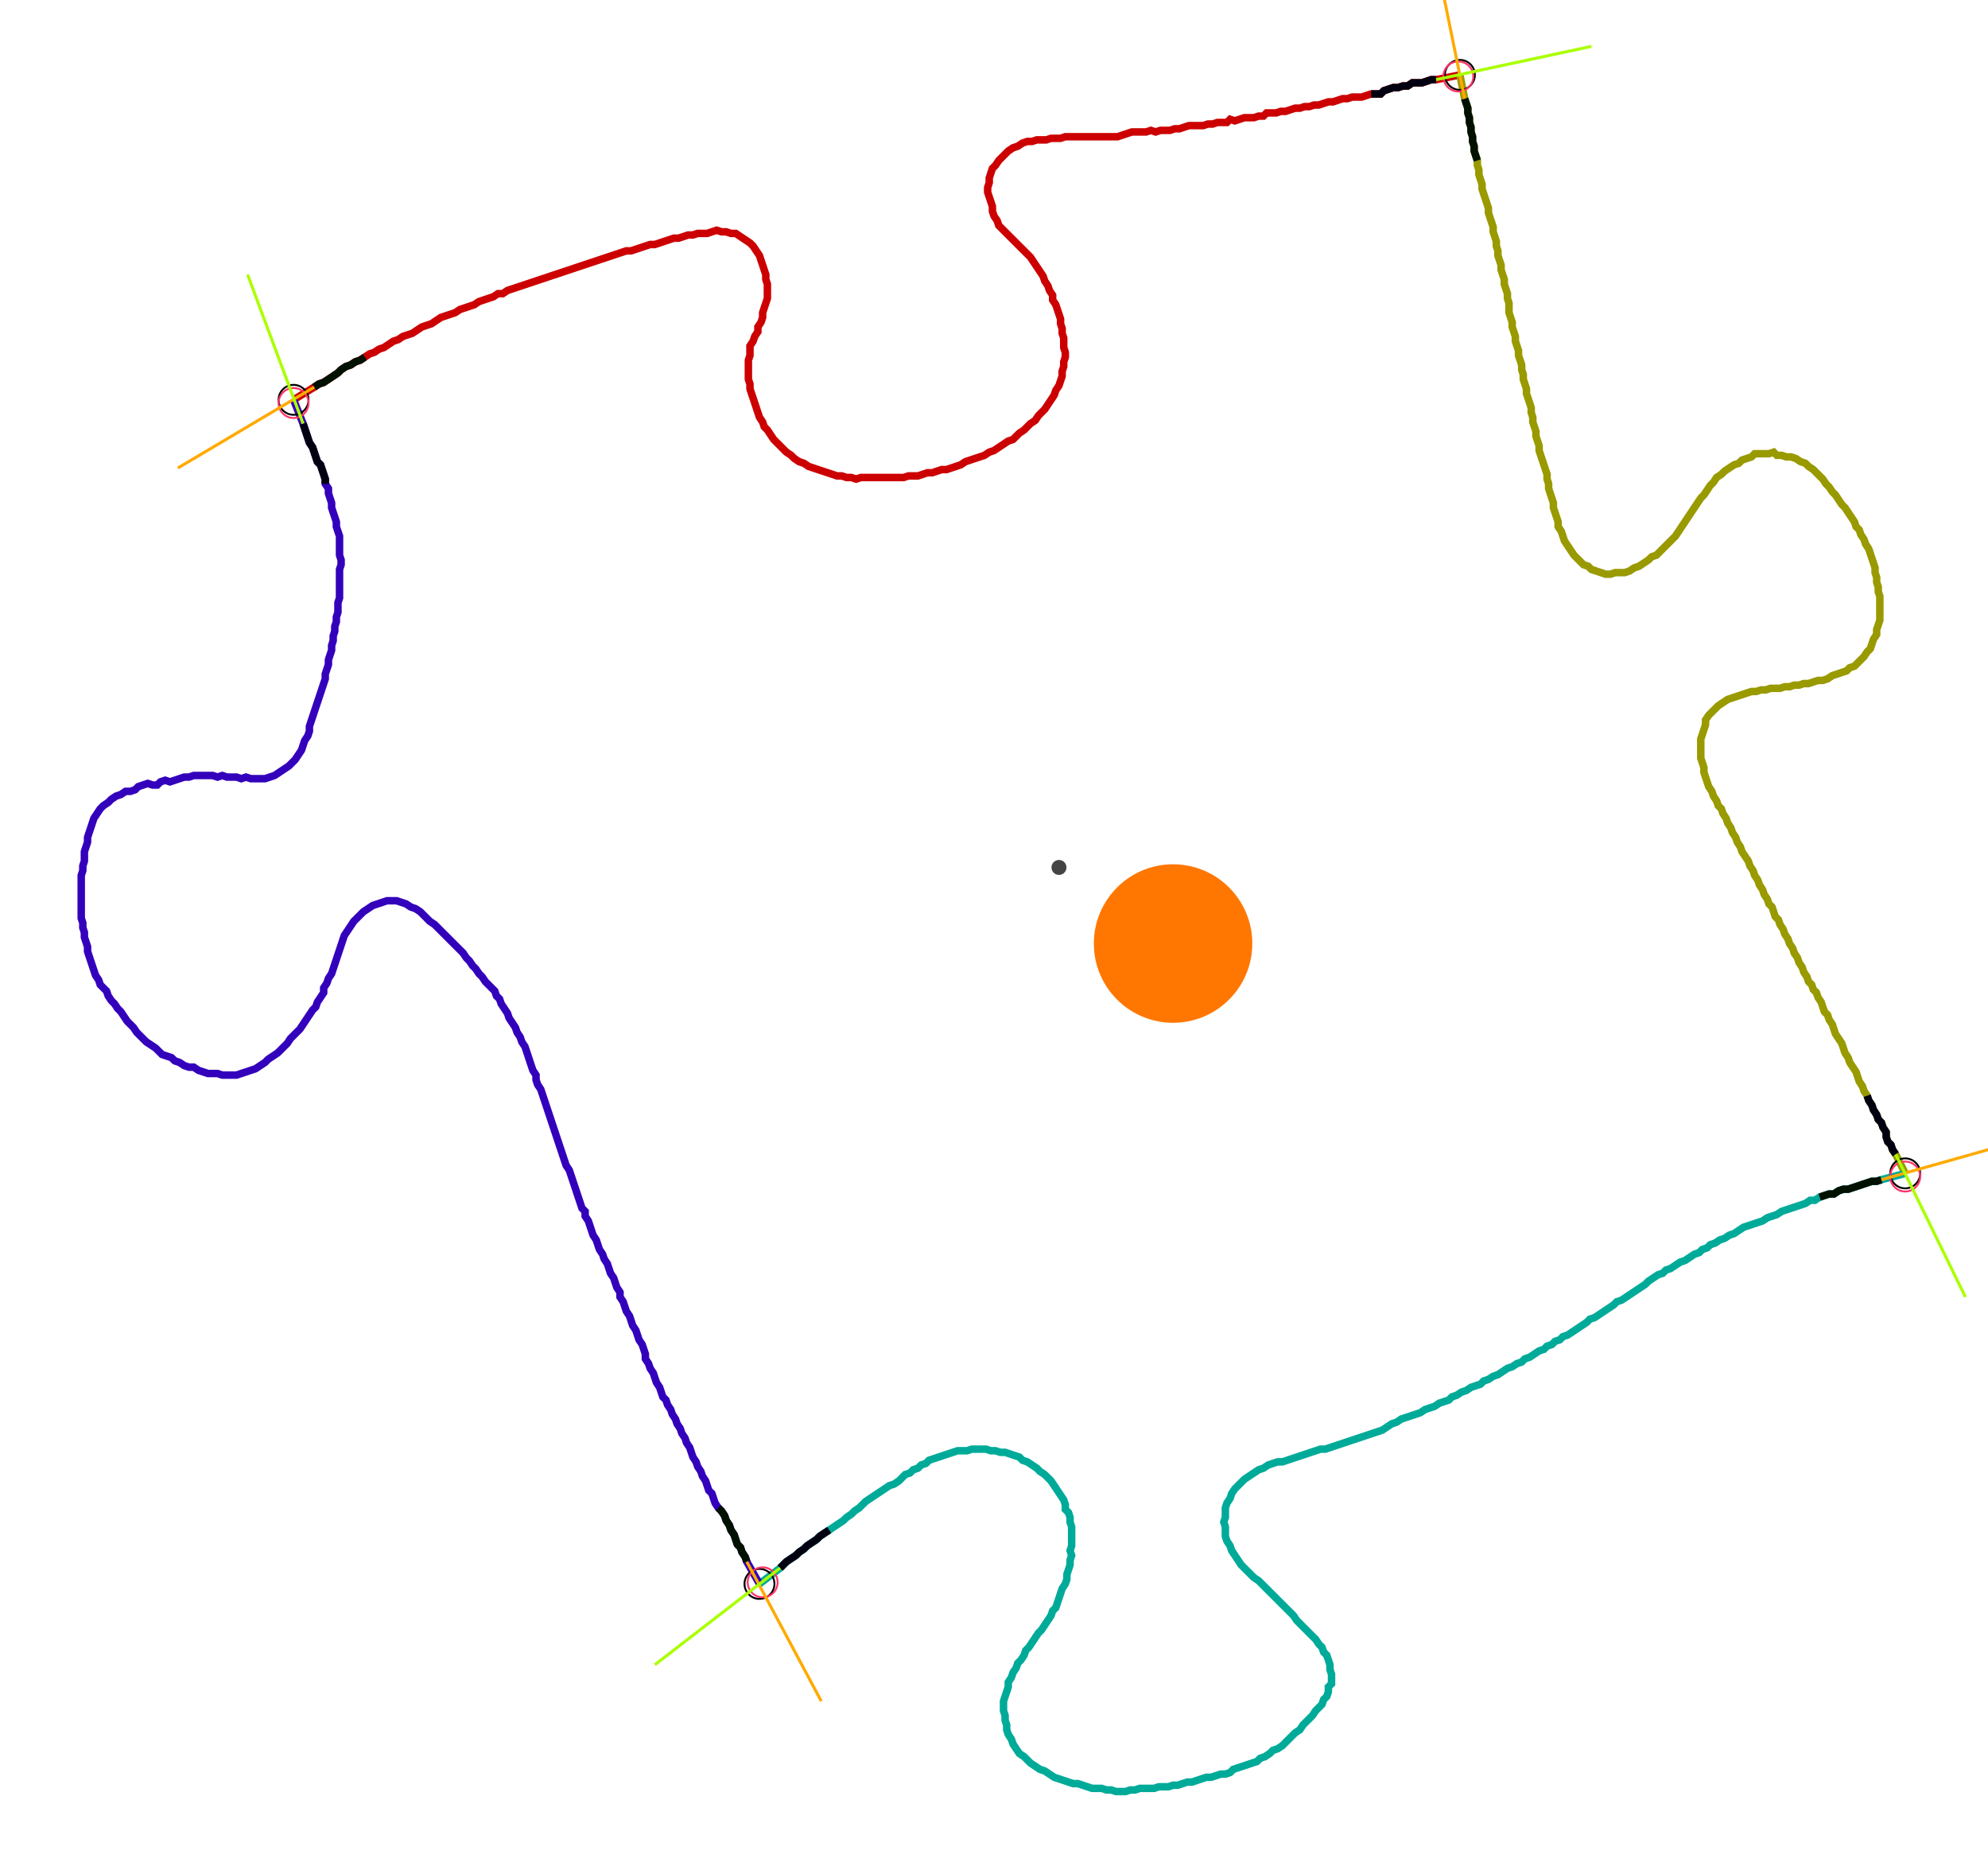 <?xml version="1.0" encoding="UTF-8" standalone="no"?><svg width="732.698" height="688.889" viewBox="-10 -10 264.233 249.63" xmlns="http://www.w3.org/2000/svg" xmlns:xlink="http://www.w3.org/1999/xlink"><polyline points="28.571,43.386 31.323,41.693 31.958,41.27 32.593,41.058 33.228,40.635 33.862,40.212 34.497,39.788 34.921,39.365 35.556,38.942 36.19,38.73 36.825,38.307 37.46,38.095 38.095,37.672 38.73,37.249 39.365,37.037 40.0,36.614 40.635,36.402 41.27,35.979 41.905,35.556 42.54,35.344 43.175,34.921 43.81,34.709 44.444,34.497 45.079,34.074 45.714,33.651 46.349,33.439 46.984,33.228 47.619,32.804 48.254,32.381 48.889,32.169 49.524,31.958 50.159,31.746 50.794,31.323 51.429,31.111 52.063,30.899 52.698,30.688 53.333,30.265 53.968,30.053 54.603,29.841 55.238,29.63 55.873,29.206 56.508,29.206 57.143,28.783 57.778,28.571 58.413,28.36 59.048,28.148 59.683,27.937 60.317,27.725 60.952,27.513 61.587,27.302 62.222,27.09 62.857,26.878 63.492,26.667 64.127,26.455 64.762,26.243 65.397,26.032 66.032,25.82 66.667,25.608 67.302,25.397 67.937,25.185 68.571,24.974 69.206,24.762 69.841,24.55 70.476,24.339 71.111,24.127 71.746,23.915 72.381,23.704 73.016,23.492 73.651,23.492 74.286,23.28 74.921,23.069 75.556,22.857 76.19,22.646 76.825,22.646 77.46,22.434 78.095,22.222 78.73,22.011 79.365,21.799 80.0,21.799 80.635,21.587 81.27,21.376 81.905,21.376 82.54,21.164 83.175,21.164 83.81,21.164 84.444,20.952 85.079,20.741 85.714,20.952 86.349,20.952 86.984,21.164 87.619,21.164 88.254,21.587 88.889,22.011 89.524,22.434 89.947,22.857 90.37,23.492 90.794,24.127 91.005,24.762 91.217,25.397 91.429,26.032 91.64,26.667 91.64,27.302 91.852,27.937 91.852,28.571 91.852,29.206 91.852,29.841 91.64,30.476 91.429,31.111 91.217,31.746 91.217,32.381 91.005,33.016 90.582,33.651 90.582,34.286 90.159,34.921 89.947,35.556 89.524,36.19 89.524,36.825 89.524,37.46 89.312,38.095 89.312,38.73 89.312,39.365 89.312,40.0 89.312,40.635 89.524,41.27 89.524,41.905 89.735,42.54 89.947,43.175 90.159,43.81 90.37,44.444 90.582,45.079 90.794,45.714 91.217,46.349 91.429,46.984 91.852,47.407 92.275,48.042 92.698,48.677 93.122,49.101 93.545,49.524 93.968,49.947 94.392,50.37 95.026,50.794 95.45,51.217 96.085,51.64 96.72,51.852 97.354,52.275 97.989,52.487 98.624,52.698 99.259,52.91 99.894,53.122 100.529,53.333 101.164,53.545 101.799,53.545 102.434,53.757 103.069,53.757 103.704,53.968 104.339,53.757 104.974,53.757 105.608,53.757 106.243,53.757 106.878,53.757 107.513,53.757 108.148,53.757 108.783,53.757 109.418,53.757 110.053,53.757 110.688,53.545 111.323,53.545 111.958,53.545 112.593,53.333 113.228,53.122 113.862,53.122 114.497,52.91 115.132,52.698 115.767,52.698 116.402,52.487 117.037,52.275 117.672,52.063 118.307,51.64 118.942,51.429 119.577,51.217 120.212,51.005 120.847,50.794 121.481,50.37 122.116,50.159 122.751,49.735 123.386,49.312 124.021,48.889 124.656,48.677 125.079,48.254 125.503,47.831 126.138,47.407 126.561,46.984 126.984,46.561 127.619,46.138 128.042,45.503 128.466,45.079 128.889,44.656 129.312,44.021 129.735,43.386 130.159,42.751 130.37,42.116 130.794,41.481 131.005,40.847 131.217,40.212 131.217,39.577 131.429,38.942 131.429,38.307 131.64,37.672 131.64,37.037 131.429,36.402 131.429,35.767 131.429,35.132 131.217,34.497 131.217,33.862 131.005,33.228 131.005,32.593 130.794,31.958 130.582,31.323 130.37,30.688 129.947,30.053 129.947,29.418 129.524,28.783 129.312,28.148 128.889,27.513 128.677,26.878 128.254,26.243 127.831,25.608 127.407,24.974 126.984,24.339 126.561,23.915 126.138,23.492 125.714,23.069 125.291,22.646 124.868,22.222 124.444,21.799 124.021,21.376 123.598,20.952 123.175,20.529 122.751,20.106 122.54,19.471 122.116,18.836 121.905,18.201 121.905,17.566 121.693,16.931 121.481,16.296 121.27,15.661 121.27,15.026 121.481,14.392 121.481,13.757 121.693,13.122 121.905,12.487 122.328,12.063 122.751,11.429 123.175,11.005 123.598,10.582 124.021,10.159 124.656,9.735 125.291,9.524 125.926,9.101 126.561,8.889 127.196,8.889 127.831,8.677 128.466,8.677 129.101,8.677 129.735,8.466 130.37,8.466 131.005,8.466 131.64,8.254 132.275,8.254 132.91,8.254 133.545,8.254 134.18,8.254 134.815,8.254 135.45,8.254 136.085,8.254 136.72,8.254 137.354,8.254 137.989,8.254 138.624,8.254 139.259,8.042 139.894,7.831 140.529,7.619 141.164,7.619 141.799,7.619 142.434,7.619 143.069,7.407 143.704,7.619 144.339,7.407 144.974,7.407 145.608,7.407 146.243,7.196 146.878,7.196 147.513,6.984 148.148,6.772 148.783,6.772 149.418,6.772 150.053,6.772 150.688,6.561 151.323,6.561 151.958,6.349 152.593,6.349 153.228,6.349 153.651,5.926 154.286,6.138 154.921,5.926 155.556,5.714 156.19,5.714 156.825,5.714 157.46,5.503 158.095,5.503 158.519,5.079 159.153,5.079 159.788,5.079 160.423,4.868 161.058,4.868 161.693,4.656 162.328,4.444 162.963,4.444 163.598,4.233 164.233,4.233 164.868,4.021 165.503,4.021 166.138,3.81 166.772,3.598 167.407,3.598 168.042,3.386 168.677,3.175 169.312,3.175 169.947,2.963 170.582,2.963 171.217,2.963 171.852,2.751 172.487,2.54 173.122,2.54 173.757,2.54 174.18,2.116 174.815,1.905 175.45,1.693 176.085,1.693 176.72,1.481 177.354,1.481 177.989,1.058 178.624,1.058 179.259,1.058 179.894,0.847 180.529,0.635 181.164,0.635 184.339,0.0" style="fill:none; stroke:#cc0000; stroke-width:1.0"  /><polyline points="184.339,0.0 184.974,3.175 185.185,3.81 185.397,4.444 185.397,5.079 185.608,5.714 185.608,6.349 185.82,6.984 185.82,7.619 186.032,8.254 186.032,8.889 186.243,9.524 186.243,10.159 186.455,10.794 186.667,11.429 186.667,12.063 186.878,12.698 186.878,13.333 187.09,13.968 187.302,14.603 187.302,15.238 187.513,15.873 187.725,16.508 187.937,17.143 188.148,17.778 188.148,18.413 188.36,19.048 188.571,19.683 188.783,20.317 188.783,20.952 188.995,21.587 189.206,22.222 189.206,22.857 189.418,23.492 189.418,24.127 189.63,24.762 189.841,25.397 189.841,26.032 190.053,26.667 190.265,27.302 190.265,27.937 190.476,28.571 190.688,29.206 190.688,29.841 190.899,30.476 190.899,31.111 190.899,31.746 191.111,32.381 191.323,33.016 191.323,33.651 191.534,34.286 191.746,34.921 191.746,35.556 191.958,36.19 192.169,36.825 192.169,37.46 192.381,38.095 192.593,38.73 192.593,39.365 192.804,40.0 192.804,40.635 193.016,41.27 193.228,41.905 193.228,42.54 193.439,43.175 193.651,43.81 193.862,44.444 193.862,45.079 194.074,45.714 194.074,46.349 194.286,46.984 194.497,47.619 194.497,48.254 194.709,48.889 194.921,49.524 194.921,50.159 195.132,50.794 195.344,51.429 195.556,52.063 195.767,52.698 195.979,53.333 195.979,53.968 196.19,54.603 196.19,55.238 196.402,55.873 196.614,56.508 196.825,57.143 196.825,57.778 197.037,58.413 197.249,59.048 197.46,59.683 197.46,60.317 197.884,60.952 198.095,61.587 198.307,62.222 198.73,62.857 199.153,63.492 199.577,64.127 200,64.55 200.423,64.974 200.847,65.397 201.481,65.608 201.905,66.032 202.54,66.243 203.175,66.455 203.81,66.667 204.444,66.667 205.079,66.455 205.714,66.455 206.349,66.455 206.984,66.243 207.619,65.82 208.254,65.608 208.889,65.185 209.524,64.762 209.947,64.339 210.582,64.127 211.005,63.704 211.429,63.28 211.852,62.857 212.275,62.434 212.698,62.011 213.122,61.587 213.545,60.952 213.968,60.317 214.392,59.683 214.815,59.048 215.238,58.413 215.661,57.778 216.085,57.143 216.508,56.508 216.931,56.085 217.354,55.45 217.778,54.815 218.201,54.392 218.624,53.757 219.259,53.333 219.683,52.91 220.317,52.487 220.952,52.063 221.587,51.852 222.011,51.429 222.646,51.217 223.28,51.005 223.704,50.582 224.339,50.582 224.974,50.582 225.608,50.582 226.243,50.37 226.667,50.794 227.302,50.794 227.937,51.005 228.571,51.005 229.206,51.217 229.841,51.64 230.476,51.852 230.899,52.275 231.534,52.698 231.958,53.122 232.381,53.545 232.804,53.968 233.228,54.603 233.651,55.026 234.074,55.661 234.497,56.085 234.921,56.72 235.344,57.354 235.767,57.778 236.19,58.413 236.614,59.048 237.037,59.683 237.249,60.317 237.672,60.741 237.884,61.376 238.307,62.011 238.519,62.646 238.942,63.28 239.153,63.915 239.365,64.55 239.577,65.185 239.788,65.82 239.788,66.455 240,67.09 240,67.725 240.212,68.36 240.212,68.995 240.423,69.63 240.423,70.265 240.423,70.899 240.423,71.534 240.423,72.169 240.423,72.804 240.212,73.439 240,74.074 240,74.709 239.577,75.344 239.365,75.979 239.153,76.614 238.73,77.037 238.307,77.672 237.884,78.095 237.46,78.519 237.037,78.942 236.402,79.153 235.979,79.577 235.344,79.788 234.709,80.0 234.074,80.212 233.439,80.635 232.804,80.847 232.169,80.847 231.534,81.058 230.899,81.27 230.265,81.27 229.63,81.481 228.995,81.481 228.36,81.693 227.725,81.693 227.09,81.905 226.455,81.905 225.82,81.905 225.185,82.116 224.55,82.116 223.915,82.328 223.28,82.328 222.646,82.54 222.011,82.751 221.376,82.963 220.741,83.175 220.106,83.386 219.471,83.81 218.836,84.233 218.413,84.656 217.989,85.079 217.566,85.503 217.143,86.138 217.143,86.772 216.931,87.407 216.72,88.042 216.508,88.677 216.508,89.312 216.508,89.947 216.508,90.582 216.508,91.217 216.72,91.852 216.931,92.487 216.931,93.122 217.143,93.757 217.354,94.392 217.566,95.026 217.989,95.661 218.201,96.296 218.624,96.931 218.836,97.566 219.259,97.989 219.471,98.624 219.894,99.259 220.106,99.894 220.529,100.529 220.741,101.164 221.164,101.799 221.376,102.434 221.799,103.069 222.011,103.704 222.434,104.339 222.857,104.974 223.069,105.608 223.492,106.243 223.704,106.878 224.127,107.513 224.339,108.148 224.762,108.783 224.974,109.418 225.397,110.053 225.608,110.688 226.032,111.111 226.243,111.746 226.455,112.381 226.878,112.804 227.09,113.439 227.513,114.074 227.725,114.709 228.148,115.344 228.36,115.979 228.783,116.614 228.995,117.249 229.418,117.884 229.63,118.519 230.053,119.153 230.265,119.788 230.688,120.423 230.899,121.058 231.323,121.481 231.534,122.116 231.958,122.54 232.169,123.175 232.593,123.81 232.804,124.444 233.016,125.079 233.439,125.503 233.651,126.138 234.074,126.772 234.286,127.407 234.497,128.042 234.921,128.677 235.344,129.312 235.556,129.947 235.767,130.582 236.19,131.217 236.402,131.852 236.825,132.487 237.249,133.122 237.46,133.757 237.672,134.392 238.095,135.026 238.307,135.661 238.73,136.296 238.942,136.931 239.365,137.566 239.577,138.201 240,138.836 240.212,139.471 240.635,139.894 240.847,140.529 241.27,141.164 241.27,141.799 241.481,142.434 241.905,142.857 242.116,143.492 242.54,144.127 243.81,146.667" style="fill:none; stroke:#999900; stroke-width:1.0"  /><polyline points="243.81,146.667 240.635,147.513 240,147.725 239.365,147.725 238.73,147.937 238.095,148.148 237.46,148.36 236.825,148.571 236.19,148.783 235.556,148.783 234.921,148.995 234.286,149.418 233.651,149.418 233.016,149.63 232.381,149.841 231.746,150.265 231.111,150.265 230.476,150.688 229.841,150.899 229.206,151.111 228.571,151.323 227.937,151.534 227.302,151.746 226.667,152.169 226.032,152.381 225.397,152.593 224.762,153.016 224.127,153.228 223.492,153.439 222.857,153.651 222.222,153.862 221.587,154.286 220.952,154.709 220.317,154.921 219.683,155.344 219.048,155.556 218.413,155.979 217.778,156.19 217.354,156.614 216.72,156.825 216.296,157.249 215.661,157.46 215.026,157.884 214.392,158.307 213.757,158.519 213.122,158.942 212.487,159.365 211.852,159.577 211.429,160.0 210.794,160.212 210.159,160.635 209.524,161.058 209.101,161.481 208.466,161.905 207.831,162.328 207.196,162.751 206.561,163.175 205.926,163.598 205.291,163.81 204.868,164.233 204.233,164.656 203.598,165.079 202.963,165.503 202.328,165.926 201.693,166.138 201.27,166.561 200.635,166.984 200,167.407 199.365,167.831 198.73,168.254 198.095,168.466 197.672,168.889 197.037,169.101 196.614,169.524 195.979,169.735 195.556,170.159 194.921,170.37 194.286,170.794 193.651,171.217 193.016,171.429 192.593,171.852 191.958,172.063 191.323,172.487 190.688,172.698 190.053,173.122 189.418,173.545 188.783,173.757 188.148,174.18 187.513,174.392 187.09,174.815 186.455,175.026 185.82,175.238 185.185,175.661 184.55,175.873 183.915,176.296 183.28,176.508 182.857,176.931 182.222,177.143 181.587,177.354 180.952,177.778 180.317,177.989 179.683,178.201 179.048,178.624 178.413,178.836 177.778,179.048 177.143,179.259 176.508,179.471 175.873,179.894 175.238,180.106 174.603,180.529 173.968,180.952 173.333,181.164 172.698,181.376 172.063,181.587 171.429,181.799 170.794,182.011 170.159,182.222 169.524,182.434 168.889,182.646 168.254,182.857 167.619,183.069 166.984,183.28 166.349,183.492 165.714,183.492 165.079,183.704 164.444,183.915 163.81,184.127 163.175,184.339 162.54,184.55 161.905,184.762 161.27,184.974 160.635,185.185 160.0,185.185 159.365,185.397 158.73,185.608 158.095,186.032 157.46,186.243 156.825,186.667 156.19,187.09 155.556,187.513 155.132,187.937 154.709,188.36 154.286,188.783 153.862,189.418 153.651,190.053 153.228,190.688 153.016,191.323 153.016,191.958 153.016,192.593 152.804,193.228 153.016,193.862 153.016,194.497 153.016,195.132 153.228,195.767 153.651,196.402 153.862,197.037 154.286,197.672 154.709,198.307 155.132,198.942 155.556,199.365 155.979,199.788 156.402,200.212 156.825,200.635 157.46,201.058 157.884,201.481 158.307,201.905 158.73,202.328 159.153,202.751 159.577,203.175 160.0,203.598 160.423,204.021 160.847,204.444 161.27,204.868 161.693,205.291 162.116,205.714 162.54,206.349 162.963,206.772 163.386,207.196 163.81,207.619 164.233,208.042 164.656,208.466 165.079,208.889 165.503,209.524 165.926,209.947 166.138,210.582 166.561,211.005 166.772,211.64 166.984,212.275 166.984,212.91 167.196,213.545 167.196,214.18 167.196,214.815 166.772,215.238 166.772,215.873 166.561,216.508 166.138,216.931 165.926,217.566 165.503,217.989 165.079,218.413 164.656,219.048 164.233,219.471 163.81,219.894 163.386,220.317 162.963,220.952 162.328,221.376 161.905,221.799 161.481,222.222 161.058,222.646 160.635,223.069 160.0,223.492 159.365,223.704 158.942,224.127 158.307,224.55 157.672,224.762 157.249,225.185 156.614,225.397 155.979,225.608 155.344,225.82 154.709,226.032 154.074,226.243 153.651,226.667 153.016,226.878 152.381,226.878 151.746,227.09 151.111,227.302 150.476,227.302 149.841,227.513 149.206,227.725 148.571,227.937 147.937,227.937 147.302,228.148 146.667,228.36 146.032,228.36 145.397,228.571 144.762,228.571 144.127,228.571 143.492,228.783 142.857,228.783 142.222,228.783 141.587,228.783 140.952,228.995 140.317,228.995 139.683,229.206 139.048,229.206 138.413,229.206 137.778,228.995 137.143,228.995 136.508,228.783 135.873,228.783 135.238,228.783 134.603,228.571 133.968,228.36 133.333,228.148 132.698,228.148 132.063,227.937 131.429,227.725 130.794,227.513 130.159,227.302 129.524,226.878 128.889,226.455 128.254,226.243 127.619,225.82 126.984,225.397 126.561,224.974 126.138,224.55 125.503,224.127 125.079,223.492 124.656,222.857 124.444,222.222 124.021,221.587 123.81,220.952 123.81,220.317 123.598,219.683 123.598,219.048 123.386,218.413 123.386,217.778 123.386,217.143 123.598,216.508 123.81,215.873 124.021,215.238 124.021,214.603 124.444,213.968 124.656,213.333 125.079,212.698 125.291,212.063 125.714,211.64 126.138,211.005 126.349,210.37 126.772,209.947 127.196,209.312 127.619,208.677 128.042,208.042 128.466,207.619 128.889,206.984 129.312,206.349 129.735,205.714 129.947,205.079 130.37,204.656 130.582,204.021 130.794,203.386 131.005,202.751 131.217,202.116 131.64,201.481 131.852,200.847 131.852,200.212 132.063,199.577 132.275,198.942 132.275,198.307 132.487,197.672 132.275,197.037 132.487,196.402 132.487,195.767 132.487,195.132 132.487,194.497 132.487,193.862 132.275,193.228 132.275,192.593 132.063,191.958 131.64,191.534 131.64,190.899 131.429,190.265 131.005,189.63 130.582,188.995 130.159,188.36 129.735,187.725 129.312,187.302 128.889,186.878 128.254,186.455 127.831,186.032 127.196,185.608 126.561,185.185 125.926,184.974 125.503,184.55 124.868,184.339 124.233,184.127 123.598,183.915 122.963,183.915 122.328,183.704 121.693,183.704 121.058,183.492 120.423,183.492 119.788,183.492 119.153,183.492 118.519,183.704 117.884,183.704 117.249,183.704 116.614,183.915 115.979,184.127 115.344,184.339 114.709,184.55 114.074,184.762 113.439,184.974 113.016,185.397 112.381,185.608 111.958,186.032 111.323,186.243 110.899,186.667 110.265,186.878 109.841,187.302 109.418,187.725 108.783,188.148 108.148,188.36 107.513,188.783 106.878,189.206 106.243,189.63 105.608,190.053 104.974,190.476 104.55,190.899 104.127,191.323 103.492,191.746 103.069,192.169 102.434,192.593 102.011,193.016 101.376,193.439 100.741,193.862 100.106,194.286 99.471,194.709 98.836,195.132 98.413,195.556 97.778,195.979 97.143,196.402 96.72,196.825 96.085,197.249 95.661,197.672 95.026,198.095 94.392,198.519 93.968,198.942 93.545,199.365 90.794,201.481" style="fill:none; stroke:#00aa99; stroke-width:1.0"  /><polyline points="90.794,201.481 89.101,198.519 88.889,197.884 88.466,197.249 88.254,196.614 87.831,196.19 87.619,195.556 87.407,194.921 86.984,194.286 86.772,193.651 86.349,193.016 86.138,192.381 85.714,191.746 85.291,191.323 84.868,190.688 84.656,190.053 84.444,189.418 84.021,188.995 83.81,188.36 83.598,187.725 83.175,187.09 82.963,186.455 82.54,185.82 82.328,185.185 81.905,184.55 81.693,183.915 81.481,183.28 81.058,182.646 80.847,182.011 80.423,181.376 80.212,180.741 79.788,180.106 79.577,179.471 79.153,178.836 78.942,178.201 78.519,177.566 78.307,176.931 77.884,176.508 77.672,175.873 77.46,175.238 77.037,174.603 76.825,173.968 76.614,173.333 76.19,172.698 75.979,172.063 75.556,171.429 75.556,170.794 75.344,170.159 75.132,169.524 74.709,168.889 74.497,168.254 74.286,167.619 73.862,166.984 73.651,166.349 73.439,165.714 73.016,165.079 72.804,164.444 72.593,163.81 72.169,163.175 72.169,162.54 71.746,161.905 71.534,161.27 71.323,160.635 70.899,160.0 70.688,159.365 70.476,158.73 70.053,158.095 69.841,157.46 69.418,156.825 69.206,156.19 68.995,155.556 68.571,154.921 68.36,154.286 68.148,153.651 67.937,153.016 67.513,152.381 67.513,151.746 67.09,151.323 66.878,150.688 66.667,150.053 66.455,149.418 66.243,148.783 66.032,148.148 65.82,147.513 65.608,146.878 65.397,146.243 64.974,145.608 64.762,144.974 64.55,144.339 64.339,143.704 64.127,143.069 63.915,142.434 63.704,141.799 63.492,141.164 63.28,140.529 63.069,139.894 62.857,139.259 62.646,138.624 62.434,137.989 62.222,137.354 62.011,136.72 61.799,136.085 61.587,135.45 61.164,134.815 60.952,134.18 60.952,133.545 60.529,132.91 60.317,132.275 60.106,131.64 59.894,131.005 59.683,130.37 59.471,129.735 59.048,129.101 58.836,128.466 58.413,127.831 58.201,127.196 57.778,126.561 57.354,125.926 57.143,125.291 56.72,124.656 56.296,124.021 56.085,123.386 55.661,122.963 55.45,122.328 55.026,121.905 54.603,121.481 54.18,121.058 53.757,120.423 53.333,120 52.91,119.365 52.487,118.942 52.063,118.307 51.64,117.884 51.217,117.249 50.794,116.825 50.37,116.402 49.947,115.979 49.524,115.556 49.101,115.132 48.677,114.709 48.254,114.286 47.831,113.862 47.407,113.439 46.772,113.016 46.349,112.593 45.926,112.169 45.503,111.746 44.868,111.323 44.233,111.111 43.598,110.688 42.963,110.476 42.328,110.265 41.693,110.265 41.058,110.265 40.423,110.476 39.788,110.688 39.153,110.899 38.519,111.323 37.884,111.746 37.46,112.169 37.037,112.593 36.614,113.016 36.19,113.651 35.767,114.286 35.344,114.921 35.132,115.556 34.921,116.19 34.709,116.825 34.497,117.46 34.286,118.095 34.074,118.73 33.862,119.365 33.651,120 33.228,120.635 33.016,121.27 32.593,121.905 32.593,122.54 32.169,123.175 31.746,123.81 31.534,124.444 31.111,124.868 30.688,125.503 30.265,126.138 29.841,126.772 29.418,127.407 28.995,127.831 28.571,128.254 28.148,128.677 27.725,129.312 27.302,129.735 26.878,130.159 26.455,130.582 25.82,131.005 25.185,131.429 24.762,131.852 24.127,132.275 23.492,132.698 22.857,132.91 22.222,133.122 21.587,133.333 20.952,133.545 20.317,133.545 19.683,133.545 19.048,133.545 18.413,133.333 17.778,133.333 17.143,133.333 16.508,133.122 15.873,132.91 15.238,132.487 14.603,132.487 13.968,132.275 13.333,131.852 12.698,131.64 12.275,131.217 11.64,131.005 11.005,130.794 10.582,130.37 10.159,129.947 9.524,129.524 8.889,129.101 8.466,128.677 8.042,128.254 7.619,127.831 7.196,127.196 6.772,126.772 6.349,126.349 5.926,125.714 5.503,125.079 5.079,124.656 4.656,124.021 4.233,123.598 3.81,122.963 3.598,122.328 3.175,121.905 2.751,121.481 2.54,120.847 2.116,120.212 1.905,119.577 1.693,118.942 1.481,118.307 1.27,117.672 1.058,117.037 1.058,116.402 0.847,115.767 0.635,115.132 0.635,114.497 0.423,113.862 0.423,113.228 0.212,112.593 0.212,111.958 0.212,111.323 0.212,110.688 0.212,110.053 0.212,109.418 0.212,108.783 0.212,108.148 0.212,107.513 0.212,106.878 0.423,106.243 0.423,105.608 0.635,104.974 0.635,104.339 0.635,103.704 0.847,103.069 1.058,102.434 1.058,101.799 1.27,101.164 1.481,100.529 1.693,99.894 1.905,99.259 2.328,98.624 2.751,97.989 3.175,97.566 3.81,97.143 4.233,96.72 4.868,96.296 5.503,96.085 6.138,95.661 6.772,95.661 7.407,95.45 7.831,95.026 8.466,94.815 9.101,94.603 9.735,94.815 10.37,94.815 10.794,94.392 11.429,94.18 12.063,94.392 12.698,94.18 13.333,93.968 13.968,93.757 14.603,93.757 15.238,93.545 15.873,93.545 16.508,93.545 17.143,93.545 17.778,93.545 18.413,93.757 19.048,93.545 19.683,93.757 20.317,93.757 20.952,93.757 21.587,93.968 22.222,93.757 22.857,93.968 23.492,93.968 24.127,93.968 24.762,93.968 25.397,93.757 26.032,93.545 26.667,93.122 27.302,92.698 27.937,92.275 28.36,91.852 28.783,91.429 29.206,90.794 29.63,90.159 29.841,89.524 30.053,88.889 30.476,88.254 30.688,87.619 30.688,86.984 30.899,86.349 31.111,85.714 31.323,85.079 31.534,84.444 31.746,83.81 31.958,83.175 32.169,82.54 32.381,81.905 32.593,81.27 32.804,80.635 32.804,80.0 33.016,79.365 33.228,78.73 33.228,78.095 33.439,77.46 33.651,76.825 33.651,76.19 33.862,75.556 33.862,74.921 34.074,74.286 34.074,73.651 34.286,73.016 34.286,72.381 34.497,71.746 34.497,71.111 34.497,70.476 34.709,69.841 34.709,69.206 34.709,68.571 34.709,67.937 34.709,67.302 34.709,66.667 34.709,66.032 34.921,65.397 34.921,64.762 34.709,64.127 34.709,63.492 34.709,62.857 34.709,62.222 34.709,61.587 34.497,60.952 34.286,60.317 34.286,59.683 34.074,59.048 33.862,58.413 33.651,57.778 33.651,57.143 33.439,56.508 33.228,55.873 33.228,55.238 32.804,54.603 32.804,53.968 32.593,53.333 32.381,52.698 32.169,52.063 31.746,51.64 31.534,51.005 31.323,50.37 31.111,49.735 30.688,49.101 30.476,48.466 30.265,47.831 30.053,47.196 29.841,46.561 28.571,43.386" style="fill:none; stroke:#3300bb; stroke-width:1.0"  /><circle cx="28.571" cy="43.386" r="2.0" style="fill:none; stroke:#000000aa; stroke-width:0.25" /><circle cx="184.339" cy="0.0" r="2.0" style="fill:none; stroke:#000000aa; stroke-width:0.25" /><circle cx="243.81" cy="146.667" r="2.0" style="fill:none; stroke:#000000aa; stroke-width:0.25" /><circle cx="90.794" cy="201.481" r="2.0" style="fill:none; stroke:#000000aa; stroke-width:0.25" /><circle cx="28.571" cy="43.81" r="2.0" style="fill:none; stroke:#ff3366aa; stroke-width:0.25" /><circle cx="184.127" cy="0.212" r="2.0" style="fill:none; stroke:#ff3366aa; stroke-width:0.25" /><circle cx="243.81" cy="147.09" r="2.0" style="fill:none; stroke:#ff3366aa; stroke-width:0.25" /><circle cx="91.217" cy="201.27" r="2.0" style="fill:none; stroke:#ff3366aa; stroke-width:0.25" /><polyline points="38.095,37.672 37.46,38.095 36.825,38.307 36.19,38.73 35.556,38.942 34.921,39.365 34.497,39.788 33.862,40.212 33.228,40.635 32.593,41.058 31.958,41.27 31.323,41.693" style="fill:none; stroke:#001100; stroke-width:1.0" /><polyline points="32.804,54.603 32.804,53.968 32.593,53.333 32.381,52.698 32.169,52.063 31.746,51.64 31.534,51.005 31.323,50.37 31.111,49.735 30.688,49.101 30.476,48.466 30.265,47.831 30.053,47.196 29.841,46.561" style="fill:none; stroke:#000011; stroke-width:1.0" /><polyline points="186.667,11.429 186.455,10.794 186.243,10.159 186.243,9.524 186.032,8.889 186.032,8.254 185.82,7.619 185.82,6.984 185.608,6.349 185.608,5.714 185.397,5.079 185.397,4.444 185.185,3.81 184.974,3.175" style="fill:none; stroke:#001100; stroke-width:1.0" /><polyline points="172.487,2.54 173.122,2.54 173.757,2.54 174.18,2.116 174.815,1.905 175.45,1.693 176.085,1.693 176.72,1.481 177.354,1.481 177.989,1.058 178.624,1.058 179.259,1.058 179.894,0.847 180.529,0.635 181.164,0.635" style="fill:none; stroke:#000011; stroke-width:1.0" /><polyline points="232.381,149.841 233.016,149.63 233.651,149.418 234.286,149.418 234.921,148.995 235.556,148.783 236.19,148.783 236.825,148.571 237.46,148.36 238.095,148.148 238.73,147.937 239.365,147.725 240,147.725 240.635,147.513" style="fill:none; stroke:#001100; stroke-width:1.0" /><polyline points="238.73,136.296 238.942,136.931 239.365,137.566 239.577,138.201 240,138.836 240.212,139.471 240.635,139.894 240.847,140.529 241.27,141.164 241.27,141.799 241.481,142.434 241.905,142.857 242.116,143.492 242.54,144.127" style="fill:none; stroke:#000011; stroke-width:1.0" /><polyline points="85.291,191.323 85.714,191.746 86.138,192.381 86.349,193.016 86.772,193.651 86.984,194.286 87.407,194.921 87.619,195.556 87.831,196.19 88.254,196.614 88.466,197.249 88.889,197.884 89.101,198.519" style="fill:none; stroke:#001100; stroke-width:1.0" /><polyline points="100.106,194.286 99.471,194.709 98.836,195.132 98.413,195.556 97.778,195.979 97.143,196.402 96.72,196.825 96.085,197.249 95.661,197.672 95.026,198.095 94.392,198.519 93.968,198.942 93.545,199.365" style="fill:none; stroke:#000011; stroke-width:1.0" /><polyline points="31.323,41.693 13.122,52.487" style="fill:none; stroke:#ffaa00; stroke-width:0.4" /><polyline points="29.841,46.561 22.434,26.667" style="fill:none; stroke:#aaff00; stroke-width:0.4" /><polyline points="184.974,3.175 180.741,-17.566" style="fill:none; stroke:#ffaa00; stroke-width:0.4" /><polyline points="181.164,0.635 201.905,-3.81" style="fill:none; stroke:#aaff00; stroke-width:0.4" /><polyline points="240.635,147.513 260.952,141.799" style="fill:none; stroke:#ffaa00; stroke-width:0.4" /><polyline points="242.54,144.127 251.852,163.175" style="fill:none; stroke:#aaff00; stroke-width:0.4" /><polyline points="89.101,198.519 99.048,217.143" style="fill:none; stroke:#ffaa00; stroke-width:0.4" /><polyline points="93.545,199.365 76.825,212.275" style="fill:none; stroke:#aaff00; stroke-width:0.4" /><circle cx="130.794" cy="105.82" r="1.0" style="fill:#444444; stroke-width:0" /><circle cx="146.032" cy="115.979" r="10.582" style="fill:#ff770022; stroke-width:0" /><circle cx="146.032" cy="115.979" r="1.0" style="fill:#ff7700; stroke-width:0" /></svg>